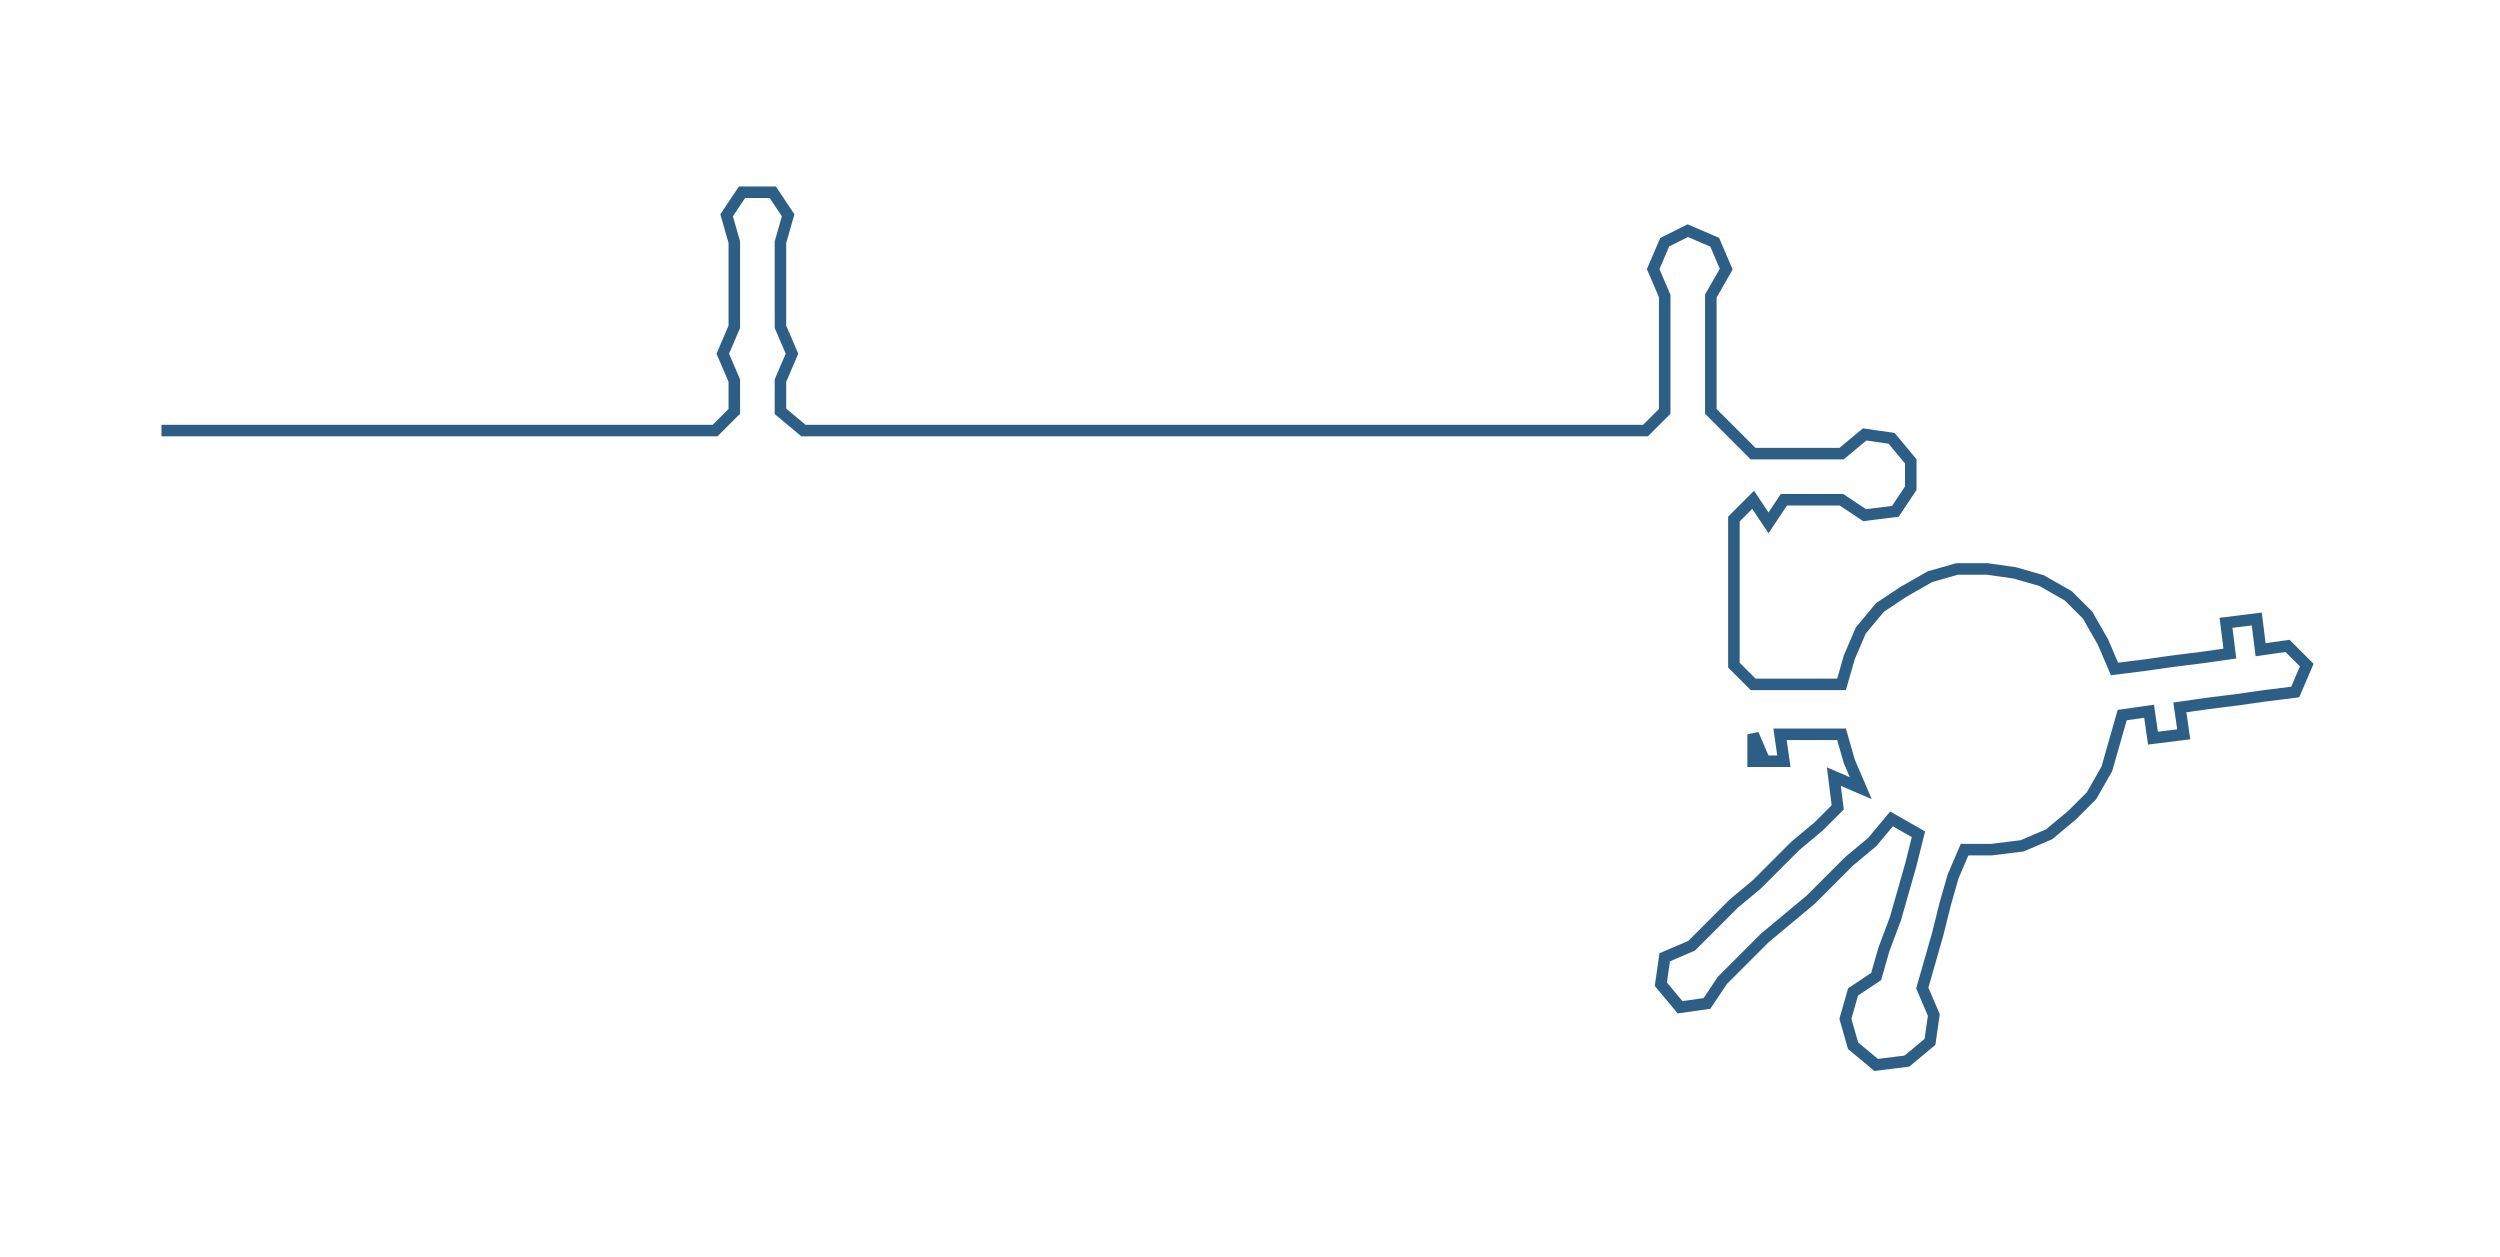 <ns0:svg xmlns:ns0="http://www.w3.org/2000/svg" width="300px" height="150.898px" viewBox="0 0 650.268 327.08"><ns0:path style="stroke:#2d5e86;stroke-width:3px;fill:none;" d="M42 112 L42 112 L50 112 L57 112 L65 112 L72 112 L80 112 L87 112 L95 112 L102 112 L110 112 L118 112 L125 112 L133 112 L140 112 L148 112 L155 112 L163 112 L170 112 L178 112 L186 112 L191 107 L191 99 L188 92 L191 85 L191 78 L191 70 L191 63 L189 56 L193 50 L201 50 L205 56 L203 63 L203 70 L203 78 L203 85 L206 92 L203 99 L203 107 L209 112 L216 112 L223 112 L231 112 L239 112 L247 112 L254 112 L261 112 L269 112 L277 112 L284 112 L292 112 L299 112 L307 112 L314 112 L322 112 L330 112 L337 112 L345 112 L352 112 L360 112 L367 112 L375 112 L382 112 L390 112 L397 112 L405 112 L412 112 L420 112 L428 112 L433 107 L433 99 L433 92 L433 84 L433 77 L430 70 L433 63 L439 60 L446 63 L449 70 L445 77 L445 84 L445 92 L445 99 L445 107 L456 118 L464 118 L471 118 L479 118 L485 113 L492 114 L497 120 L497 127 L493 133 L485 134 L479 130 L471 130 L464 130 L460 136 L456 130 L451 135 L451 143 L451 150 L451 158 L451 165 L451 173 L456 178 L463 178 L471 178 L479 178 L481 171 L484 164 L489 158 L495 154 L502 150 L509 148 L517 148 L524 149 L531 151 L538 155 L543 160 L547 167 L550 174 L558 173 L565 172 L573 171 L580 170 L579 162 L587 161 L588 169 L595 168 L600 173 L597 180 L589 181 L582 182 L574 183 L567 184 L568 191 L560 192 L559 185 L552 186 L550 193 L548 200 L544 207 L539 212 L533 217 L526 220 L518 221 L511 221 L508 228 L506 235 L504 243 L502 250 L500 257 L503 264 L502 271 L496 276 L488 277 L482 272 L480 265 L482 258 L488 254 L490 247 L493 239 L495 232 L497 225 L499 217 L492 213 L487 219 L481 224 L476 229 L471 234 L465 239 L459 244 L454 249 L448 255 L444 261 L437 262 L432 256 L433 249 L440 246 L446 240 L451 235 L457 230 L462 225 L467 220 L473 215 L478 210 L477 202 L484 205 L481 198 L479 191 L471 191 L463 191 L464 198 L456 198 L456 191 L459 198" /></ns0:svg>